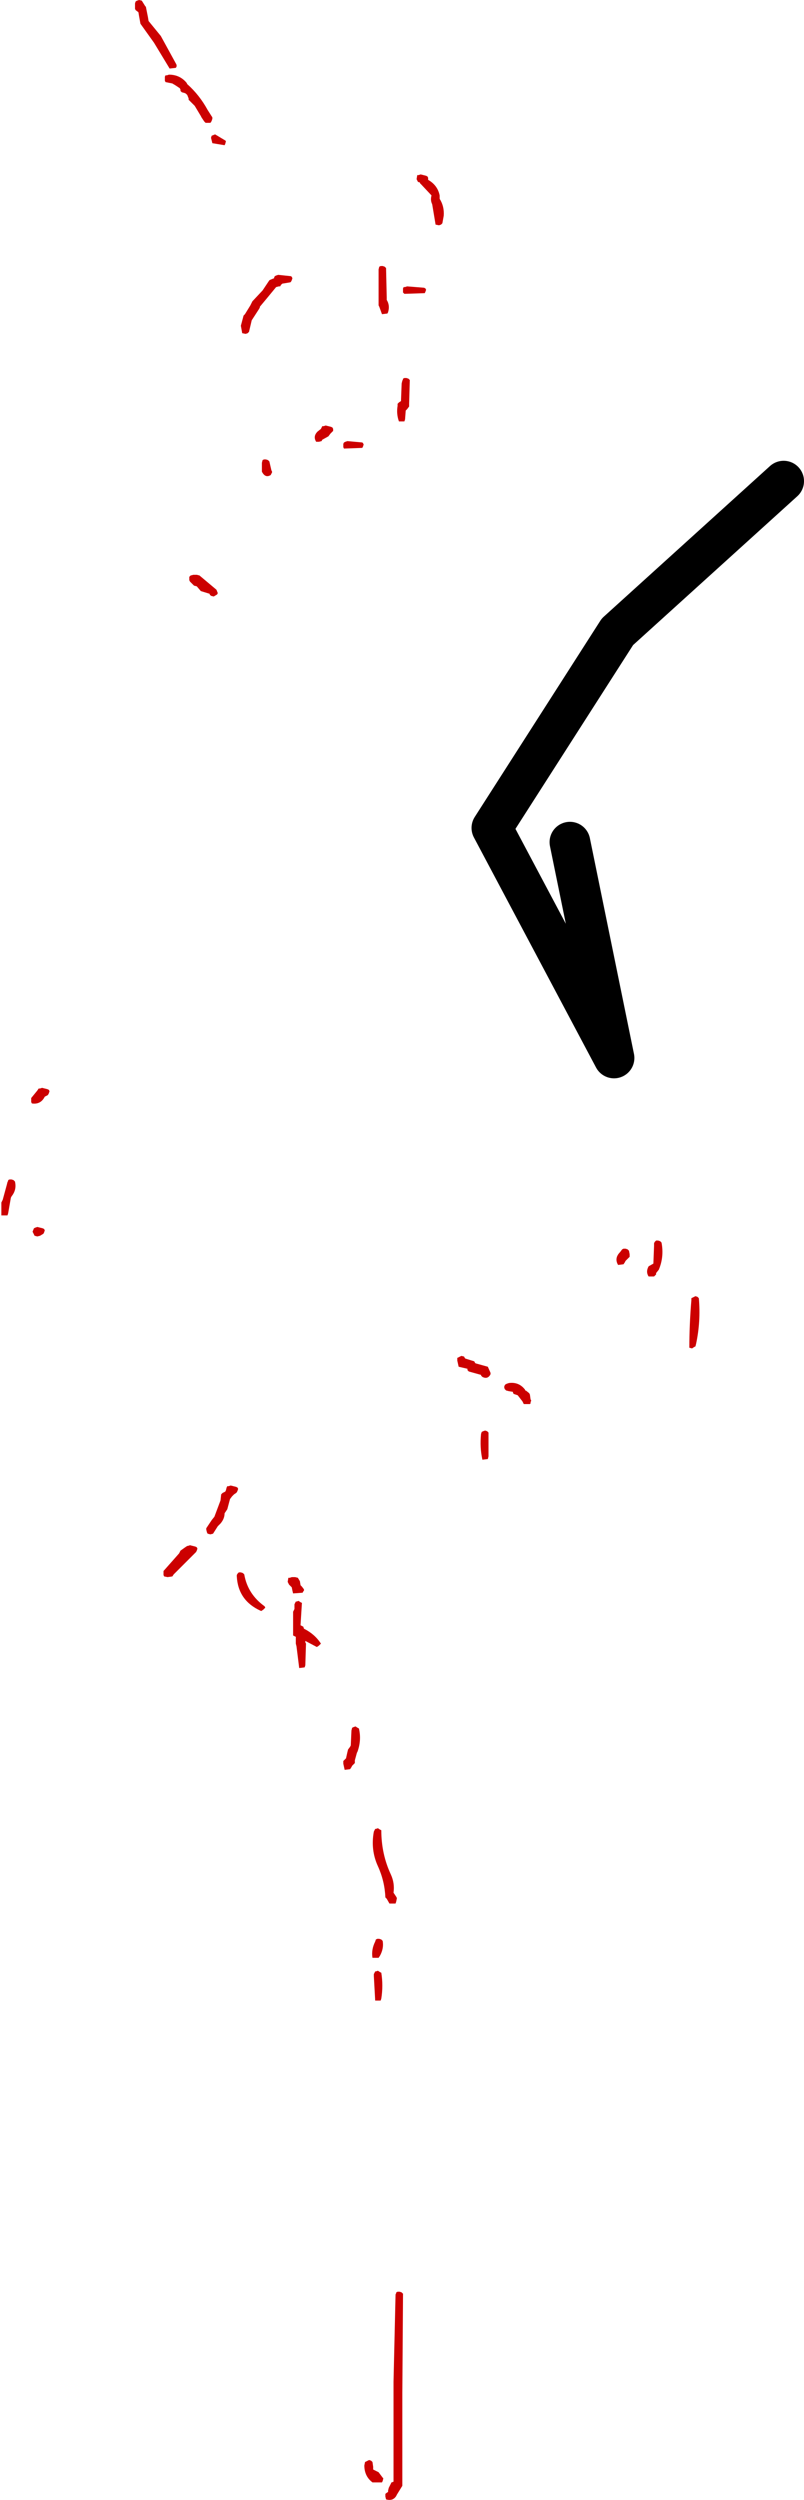 <?xml version="1.0" encoding="UTF-8" standalone="no"?>
<svg xmlns:ffdec="https://www.free-decompiler.com/flash" xmlns:xlink="http://www.w3.org/1999/xlink" ffdec:objectType="shape" height="184.2px" width="59.25px" xmlns="http://www.w3.org/2000/svg">
  <g transform="matrix(1.0, 0.0, 0.0, 1.0, 29.1, 57.55)">
    <path d="M12.9 4.5 L16.15 20.4 7.15 3.45 16.4 -11.0 28.65 -22.1" fill="none" stroke="#000000" stroke-linecap="round" stroke-linejoin="round" stroke-width="3.0"/>
    <path d="M2.3 -44.6 L2.4 -44.55 2.45 -44.45 2.45 -44.4 2.45 -44.3 Q3.15 -43.9 3.3 -43.15 L3.3 -42.9 Q3.65 -42.35 3.6 -41.65 L3.5 -41.1 3.4 -41.0 3.25 -40.95 3.0 -41.0 2.75 -42.5 Q2.6 -42.8 2.7 -43.15 L1.95 -43.95 1.85 -44.05 1.85 -44.1 1.7 -44.15 1.6 -44.35 1.65 -44.65 1.75 -44.65 1.9 -44.7 2.3 -44.6 M2.2 -35.95 L0.7 -35.9 0.6 -36.0 0.6 -36.3 0.65 -36.4 0.75 -36.4 0.9 -36.45 2.15 -36.35 2.25 -36.3 2.3 -36.2 2.25 -36.05 2.2 -35.95 M1.1 -29.55 L1.05 -27.8 1.05 -27.6 0.9 -27.4 0.8 -27.3 0.75 -26.65 0.7 -26.5 0.3 -26.5 Q0.1 -27.05 0.2 -27.65 L0.2 -27.8 0.3 -27.9 0.45 -28.0 0.5 -29.3 0.55 -29.5 0.6 -29.6 0.6 -29.65 0.7 -29.7 0.85 -29.7 1.0 -29.65 1.1 -29.55 M19.55 33.9 L19.65 34.0 Q19.85 35.05 19.45 36.0 L19.25 36.25 19.25 36.35 19.1 36.5 18.7 36.5 Q18.5 36.2 18.65 35.85 L18.7 35.75 19.05 35.55 19.1 34.25 19.1 34.05 19.15 33.95 19.25 33.85 19.4 33.85 19.55 33.9 M17.25 34.6 L17.3 34.85 17.3 35.05 17.0 35.35 16.95 35.45 16.85 35.6 16.45 35.65 Q16.15 35.15 16.6 34.7 L16.75 34.5 16.85 34.45 17.0 34.45 17.15 34.5 17.25 34.6 M6.85 43.15 L7.05 43.6 7.05 43.7 Q6.85 44.1 6.45 43.9 L6.35 43.8 6.35 43.75 5.45 43.5 5.35 43.4 5.35 43.3 4.7 43.15 4.6 42.7 4.6 42.5 4.9 42.35 5.1 42.4 5.15 42.5 5.2 42.55 5.85 42.75 5.9 42.85 5.95 42.9 6.85 43.15 M8.4 44.35 Q9.15 44.25 9.6 44.85 L9.6 44.9 9.65 44.9 9.9 45.1 9.95 45.2 10.0 45.55 10.05 45.65 10.0 45.75 10.0 45.85 9.95 45.9 9.9 45.9 9.5 45.9 9.4 45.7 9.05 45.25 8.75 45.15 8.7 45.05 8.7 45.0 8.4 44.95 8.2 44.9 8.1 44.8 Q8.0 44.6 8.15 44.45 L8.25 44.4 8.4 44.35 M6.8 47.9 L6.9 48.0 6.9 49.75 6.85 49.95 6.45 50.0 Q6.25 49.1 6.35 48.1 L6.4 47.95 6.5 47.9 6.65 47.85 6.8 47.9 M22.15 37.95 L22.3 38.0 22.4 38.1 Q22.55 39.8 22.2 41.45 L22.15 41.65 22.05 41.7 21.9 41.8 21.7 41.75 Q21.7 40.05 21.85 38.25 L21.85 38.1 22.15 37.95 M0.05 82.7 L-0.4 82.7 -0.6 82.35 -0.7 82.25 Q-0.75 81.05 -1.25 79.95 -1.8 78.75 -1.55 77.4 L-1.5 77.3 -1.45 77.2 -1.4 77.2 -1.25 77.15 -1.1 77.25 -1.0 77.3 Q-1.0 79.05 -0.3 80.55 0.0 81.2 -0.1 81.9 L0.1 82.2 0.15 82.3 0.1 82.55 0.05 82.7 M0.1 111.4 L0.1 111.35 0.2 111.3 0.35 111.3 0.5 111.35 0.6 111.45 0.55 118.75 0.55 125.6 0.15 126.25 0.1 126.35 Q-0.15 126.75 -0.65 126.6 L-0.7 126.4 -0.7 126.2 -0.65 126.15 -0.5 126.05 -0.5 125.95 -0.45 125.75 -0.3 125.45 -0.25 125.35 -0.1 125.3 -0.1 117.95 0.05 111.5 0.1 111.4 M-18.65 -57.5 L-18.4 -57.1 -18.35 -57.05 -18.2 -56.3 -18.15 -56.0 -17.25 -54.9 -16.1 -52.8 Q-16.05 -52.65 -16.15 -52.55 L-16.6 -52.5 -17.75 -54.4 -18.75 -55.8 -18.85 -56.35 -18.9 -56.65 -19.1 -56.8 -19.15 -56.9 -19.15 -57.3 -19.1 -57.45 -19.0 -57.5 -18.85 -57.55 -18.65 -57.5 M-16.4 -51.4 L-16.65 -51.45 -16.9 -51.5 -16.95 -51.6 -16.95 -51.9 -16.9 -52.0 -16.8 -52.0 -16.65 -52.05 Q-15.85 -52.05 -15.35 -51.45 L-15.3 -51.35 Q-14.4 -50.55 -13.8 -49.45 L-13.45 -48.9 -13.45 -48.8 -13.5 -48.65 -13.55 -48.55 -13.6 -48.5 -13.95 -48.5 -14.05 -48.6 -14.25 -48.9 -14.3 -49.0 -14.75 -49.75 -15.2 -50.2 -15.2 -50.3 -15.3 -50.55 -15.4 -50.65 -15.5 -50.7 -15.7 -50.75 -15.8 -50.85 -15.8 -50.95 -15.85 -51.05 -16.15 -51.25 -16.4 -51.4 M-8.75 -37.25 L-8.6 -37.3 -7.65 -37.2 -7.6 -37.15 -7.55 -37.05 -7.6 -36.9 -7.65 -36.8 -7.7 -36.75 -8.3 -36.65 -8.4 -36.55 -8.45 -36.45 -8.55 -36.45 -8.75 -36.4 -9.45 -35.55 -9.95 -34.95 -9.95 -34.9 -10.0 -34.8 -10.55 -33.95 -10.75 -33.1 -10.85 -33.0 -11.0 -32.95 -11.25 -33.0 -11.35 -33.55 -11.15 -34.3 -11.05 -34.4 -10.65 -35.05 -10.6 -35.15 -10.5 -35.35 -9.75 -36.15 -9.25 -36.9 -9.15 -36.95 -8.9 -37.05 -8.9 -37.1 -8.85 -37.2 -8.75 -37.25 M-1.05 -37.95 L-0.9 -37.95 -0.75 -37.9 -0.65 -37.8 -0.6 -35.65 -0.6 -35.45 Q-0.35 -35.05 -0.5 -34.55 L-0.55 -34.45 -0.95 -34.4 -1.15 -34.95 -1.2 -35.05 -1.2 -37.7 -1.15 -37.9 -1.05 -37.95 M-12.45 -47.15 L-12.5 -46.95 -12.55 -46.85 -13.45 -47.0 -13.55 -47.4 -13.5 -47.55 -13.25 -47.65 -12.5 -47.2 -12.45 -47.15 M-5.1 -26.2 L-4.7 -26.1 -4.6 -26.05 -4.55 -25.95 -4.55 -25.9 -4.55 -25.8 -4.75 -25.6 -4.9 -25.4 -5.35 -25.15 -5.4 -25.05 -5.6 -25.0 -5.8 -25.0 Q-6.05 -25.4 -5.7 -25.75 L-5.45 -25.95 -5.4 -26.05 -5.35 -26.15 -5.25 -26.15 -5.1 -26.2 M-3.5 -25.05 L-2.4 -24.95 -2.35 -24.9 -2.3 -24.8 -2.35 -24.65 -2.4 -24.55 -3.75 -24.5 -3.8 -24.6 -3.8 -24.85 -3.75 -24.95 -3.65 -25.0 -3.5 -25.05 M-9.5 -23.7 L-9.35 -23.65 -9.25 -23.55 -9.1 -22.9 -9.05 -22.8 -9.05 -22.75 -9.15 -22.55 Q-9.55 -22.3 -9.8 -22.8 L-9.8 -23.45 -9.75 -23.65 -9.65 -23.7 -9.5 -23.7 M-14.85 -15.2 L-14.6 -15.2 -14.4 -15.15 -13.15 -14.1 -13.05 -13.85 -13.1 -13.75 -13.35 -13.6 -13.55 -13.65 -13.65 -13.75 -13.65 -13.8 -14.3 -14.0 -14.6 -14.35 -14.8 -14.4 -14.9 -14.5 -15.1 -14.7 -15.15 -14.8 -15.15 -14.95 -15.15 -15.05 -15.05 -15.15 -14.85 -15.2 M-26.0 22.6 L-25.6 22.7 -25.5 22.75 -25.45 22.85 -25.5 23.0 -25.55 23.1 -25.6 23.15 -25.8 23.25 Q-26.1 23.85 -26.75 23.75 L-26.8 23.65 -26.8 23.45 -26.8 23.35 -26.35 22.8 -26.25 22.65 -26.15 22.65 -26.0 22.6 M-28.25 29.35 L-28.1 29.4 -28.0 29.5 Q-27.85 30.1 -28.25 30.6 L-28.3 30.7 -28.5 31.85 -28.55 32.0 -29.0 32.0 -29.0 31.05 -28.9 30.85 -28.6 29.75 -28.55 29.55 -28.5 29.45 -28.5 29.4 -28.4 29.35 -28.25 29.35 M-26.6 32.95 L-26.5 32.9 -26.35 32.85 -25.95 32.95 -25.85 33.0 -25.8 33.1 -25.85 33.25 -25.9 33.35 -26.15 33.5 -26.35 33.55 -26.55 33.5 -26.7 33.2 -26.6 32.95 M-7.15 58.7 L-7.0 58.95 -6.95 59.25 -6.85 59.35 -6.7 59.55 -6.7 59.65 -6.75 59.7 -6.8 59.8 -7.5 59.85 -7.55 59.65 -7.6 59.4 -7.7 59.3 -7.8 59.2 -7.9 59.0 -7.85 58.7 -7.75 58.7 -7.6 58.65 -7.35 58.65 -7.15 58.7 M-9.55 60.9 L-9.7 61.05 -9.85 61.15 Q-11.55 60.4 -11.65 58.6 L-11.65 58.5 -11.6 58.4 -11.5 58.3 -11.35 58.3 -11.2 58.35 -11.1 58.45 Q-10.85 59.9 -9.6 60.8 L-9.55 60.9 M-6.85 60.55 L-6.95 62.15 -6.95 62.2 -6.85 62.25 -6.75 62.3 -6.7 62.45 Q-5.9 62.85 -5.45 63.55 L-5.6 63.7 -5.75 63.8 -6.6 63.35 -6.6 63.45 -6.55 63.55 -6.6 65.15 -6.65 65.3 -7.05 65.35 -7.25 63.75 -7.3 63.55 -7.3 63.05 -7.5 62.95 -7.5 61.2 -7.4 61.0 -7.4 60.8 -7.4 60.65 -7.35 60.55 -7.3 60.45 -7.25 60.45 -7.1 60.4 -6.95 60.5 -6.85 60.55 M-12.45 52.25 L-12.4 52.05 -12.35 51.95 -12.25 51.95 -12.1 51.9 -11.7 52.0 -11.6 52.05 -11.55 52.15 -11.6 52.3 -11.65 52.4 -11.7 52.45 -11.85 52.55 -12.0 52.7 -12.15 52.9 -12.35 53.65 -12.55 53.95 Q-12.55 54.35 -12.85 54.7 L-13.05 54.9 -13.4 55.45 -13.6 55.5 -13.8 55.45 -13.85 55.35 -13.9 55.15 -13.9 55.05 -13.5 54.45 -13.3 54.2 -12.85 53.0 -12.8 52.55 -12.7 52.45 -12.5 52.35 -12.45 52.25 M-15.8 56.7 L-15.45 56.45 -15.3 56.35 -15.25 56.35 -15.1 56.3 -14.7 56.4 -14.6 56.45 -14.55 56.55 -14.6 56.7 -14.65 56.8 -16.3 58.45 -16.4 58.6 -16.75 58.65 -17.0 58.6 -17.05 58.5 -17.05 58.3 -17.05 58.2 -15.9 56.9 -15.8 56.7 M-2.9 69.65 L-2.75 69.75 -2.65 69.8 Q-2.45 70.65 -2.75 71.5 L-2.8 71.6 -2.95 72.15 -2.95 72.35 -3.05 72.45 -3.15 72.55 -3.2 72.65 -3.3 72.8 -3.7 72.85 -3.8 72.4 -3.8 72.2 -3.7 72.1 -3.6 72.0 -3.5 71.55 -3.45 71.35 -3.3 71.15 -3.25 71.05 -3.2 69.95 -3.15 69.75 -3.05 69.7 -2.9 69.65 M-1.4 85.35 L-1.3 85.3 -1.15 85.3 -1.0 85.35 -0.9 85.45 Q-0.8 86.0 -1.1 86.55 L-1.2 86.7 -1.65 86.7 Q-1.75 86.1 -1.45 85.5 L-1.4 85.35 M-1.1 87.75 L-1.0 87.8 Q-0.85 88.75 -1.0 89.7 L-1.05 89.85 -1.45 89.85 -1.55 88.05 -1.55 87.9 -1.5 87.8 -1.45 87.7 -1.4 87.7 -1.25 87.65 -1.1 87.75 M-0.9 125.25 L-0.95 125.35 -1.65 125.35 Q-2.25 124.9 -2.25 124.1 L-2.2 123.85 -1.9 123.7 -1.75 123.75 -1.65 123.85 -1.6 124.2 -1.6 124.4 -1.2 124.6 -0.9 125.0 -0.85 125.05 -0.9 125.25" fill="#cc0000" fill-rule="evenodd" stroke="none"/>
  </g>
</svg>
